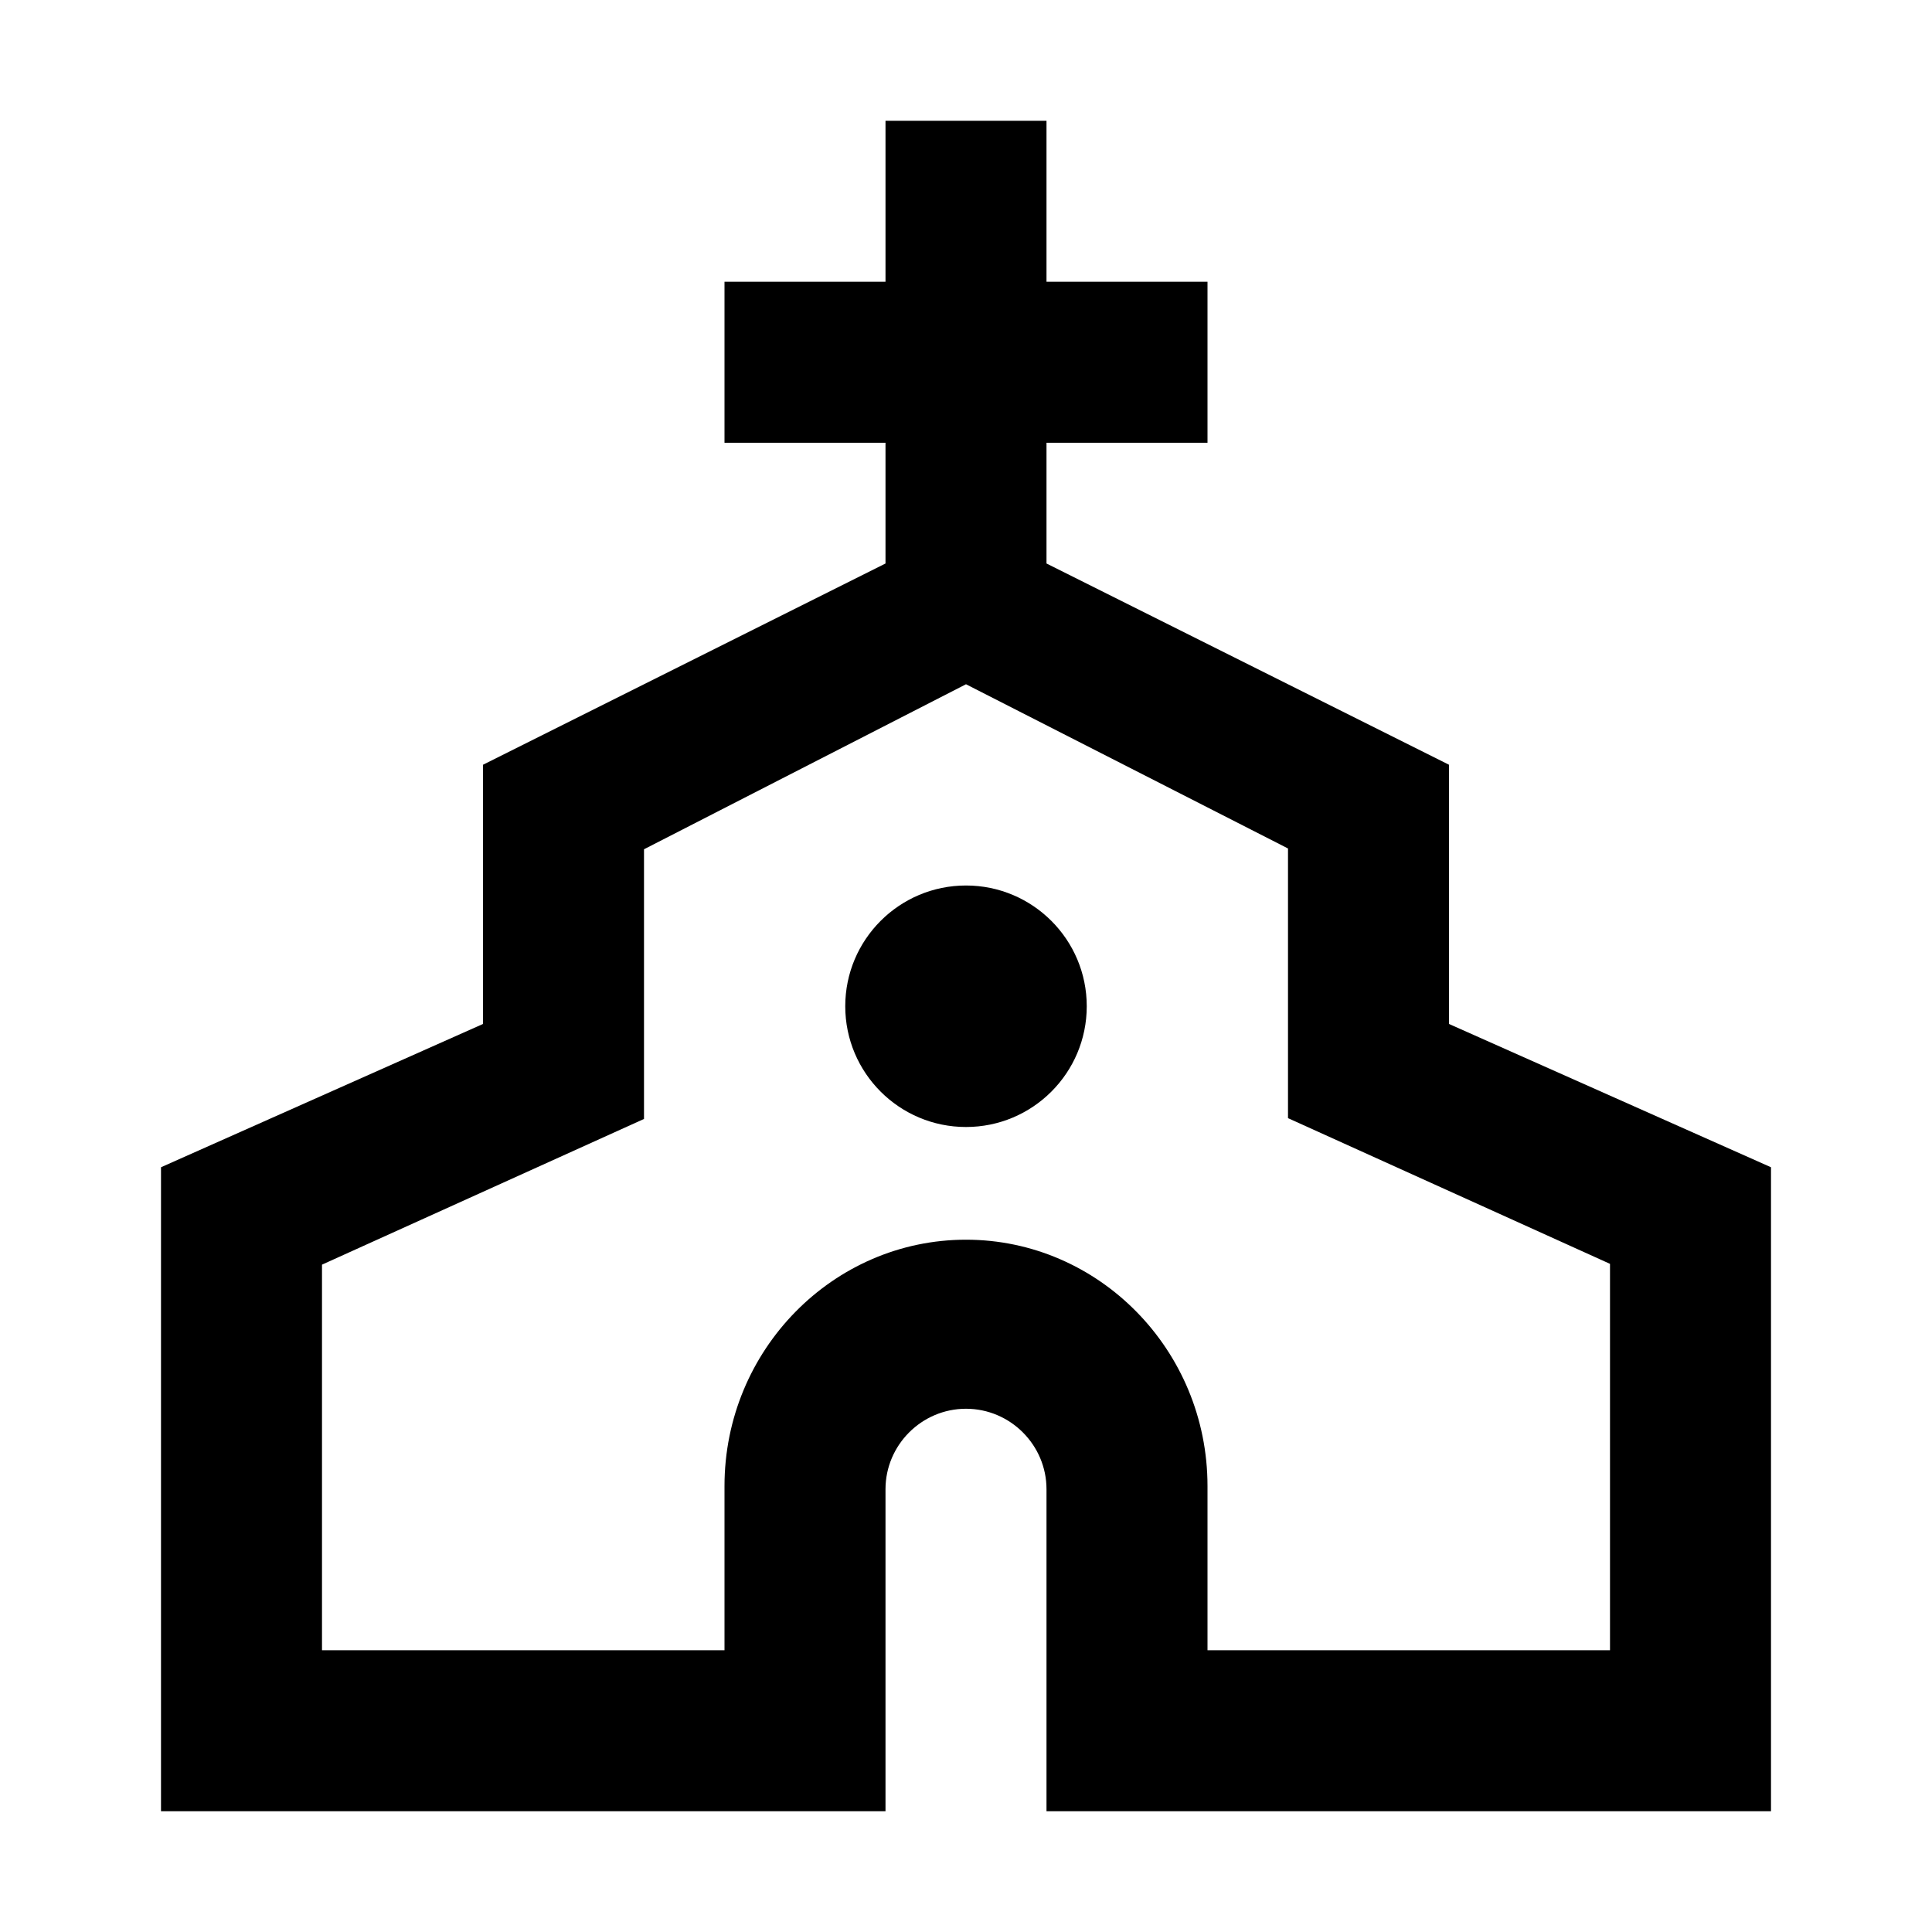 <svg  viewBox="0 0 24 24" fill="none" xmlns="http://www.w3.org/2000/svg">
<path d="M18 12.72V9.5L13 7V5.5H15V3.5H13V1.5H11V3.5H9V5.5H11V7L6 9.5V12.72L2 14.5V22.5H11V18.5C11 17.95 11.45 17.5 12 17.5C12.55 17.5 13 17.95 13 18.5V22.5H22V14.5L18 12.72ZM20 20.5H15V18.46C15 16.77 13.65 15.4 12 15.4C10.35 15.4 9 16.77 9 18.46V20.5H4V15.71L8 13.9V10.55L12 8.5L16 10.54V13.89L20 15.7V20.5Z" fill="currentColor"/>
<path d="M12 14C12.828 14 13.5 13.328 13.5 12.5C13.5 11.672 12.828 11 12 11C11.172 11 10.5 11.672 10.5 12.5C10.5 13.328 11.172 14 12 14Z" fill="currentColor"/>
</svg>
